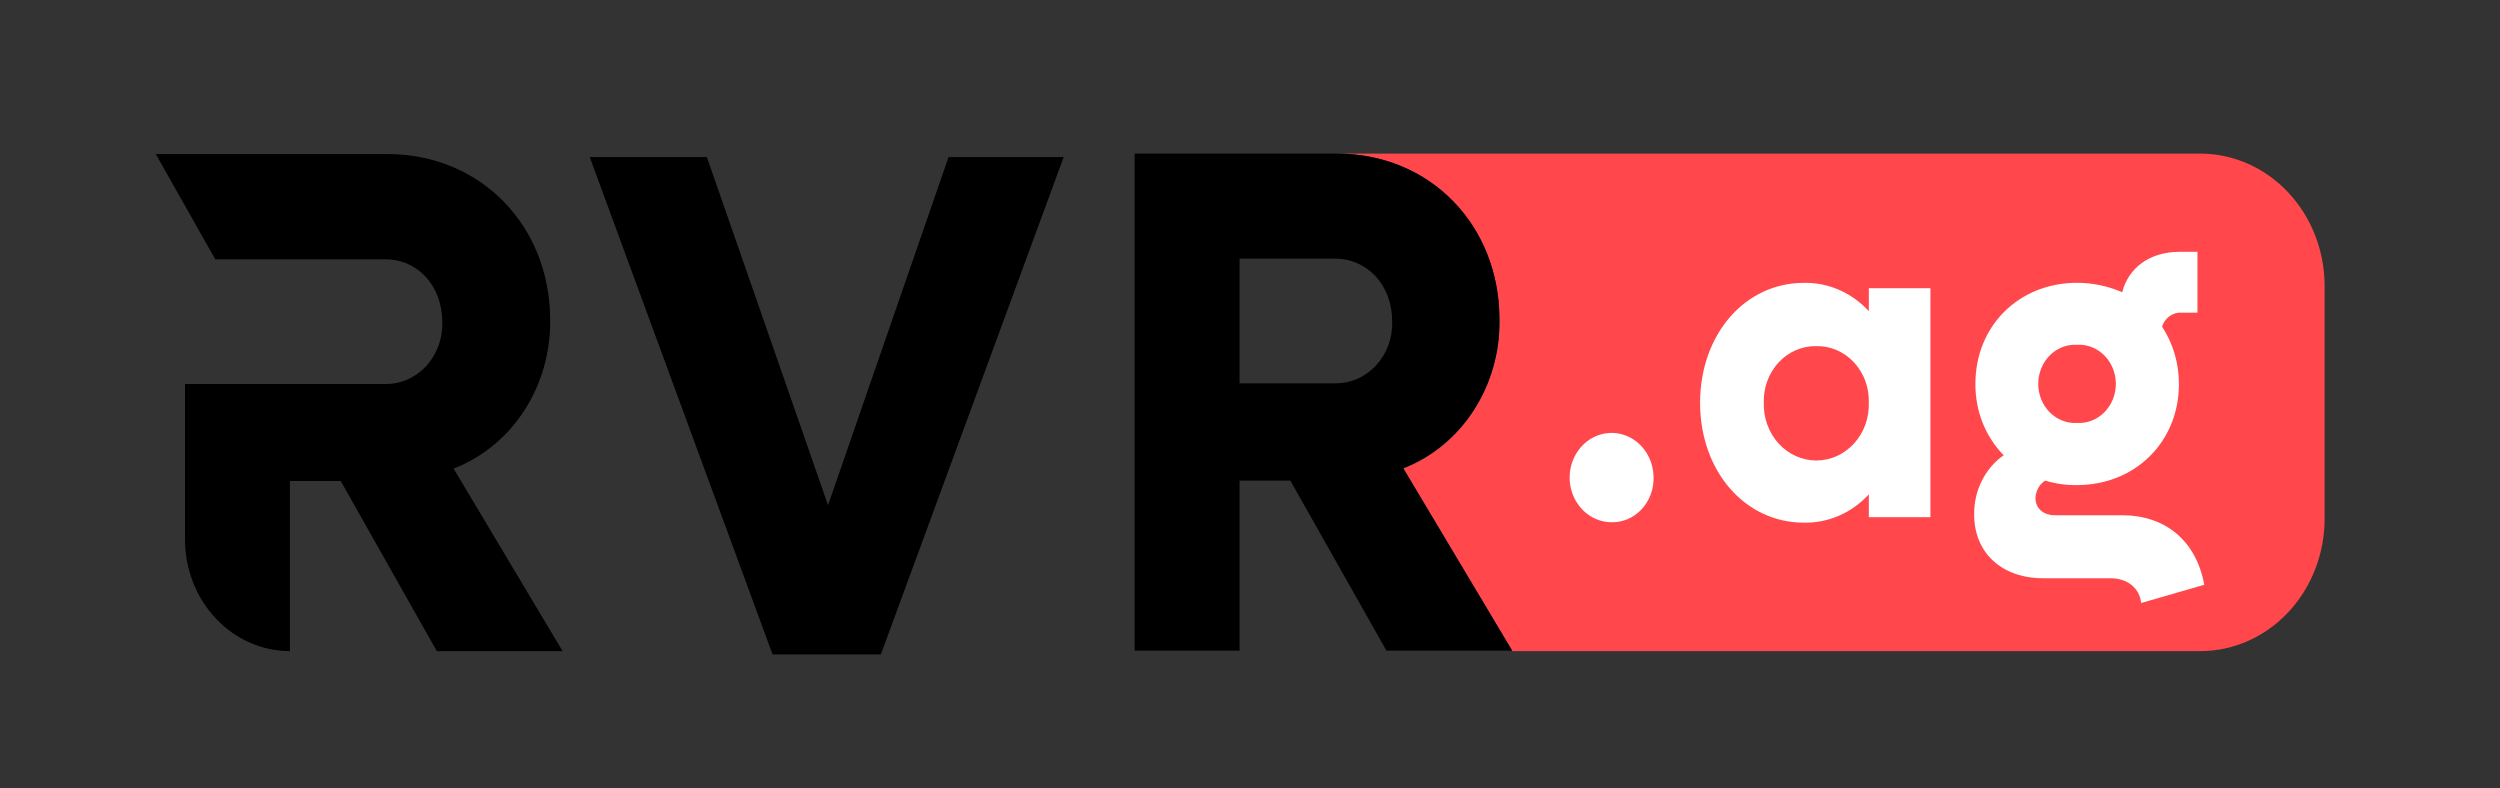 <svg width="92" height="29" viewBox="0 0 92 29" fill="none" xmlns="http://www.w3.org/2000/svg">
<rect x="0" y="0" width="92" height="29" fill="#333333" stroke="none"/>
<rect x="55.193" y="6.285" width="29.356" height="17.028" rx="4" fill="white"/>
<path d="M20.246 11.786C20.246 8.286 17.67 5.669 14.258 5.669H5.733L7.922 9.543H14.182C15.379 9.543 16.275 10.523 16.275 11.849C16.285 12.147 16.238 12.444 16.137 12.722C16.035 13 15.883 13.253 15.687 13.466C15.491 13.68 15.257 13.848 14.998 13.963C14.74 14.077 14.462 14.134 14.182 14.131H6.808V19.85C6.808 20.94 7.214 21.986 7.939 22.757C8.663 23.528 9.645 23.961 10.669 23.961V17.702H12.539L16.075 23.961H20.703L16.692 17.243C17.743 16.839 18.65 16.096 19.287 15.118C19.924 14.141 20.259 12.976 20.246 11.786Z" fill="black"/>
<path d="M30.472 18.591L26.013 5.781H21.703L28.43 24.082H32.416L39.143 5.781H34.907L30.472 18.591Z" fill="black"/>
<path d="M76.435 15.564C76.619 15.575 76.803 15.546 76.975 15.478C77.148 15.411 77.306 15.307 77.44 15.172C77.574 15.038 77.68 14.876 77.753 14.696C77.826 14.516 77.863 14.322 77.863 14.126C77.863 13.93 77.826 13.737 77.753 13.557C77.68 13.377 77.574 13.215 77.44 13.08C77.306 12.946 77.148 12.841 76.975 12.774C76.803 12.707 76.619 12.678 76.435 12.689C76.252 12.678 76.068 12.707 75.895 12.774C75.722 12.841 75.564 12.946 75.43 13.08C75.297 13.215 75.19 13.377 75.118 13.557C75.045 13.737 75.007 13.93 75.007 14.126C75.007 14.322 75.045 14.516 75.118 14.696C75.19 14.876 75.297 15.038 75.43 15.172C75.564 15.307 75.722 15.411 75.895 15.478C76.068 15.546 76.252 15.575 76.435 15.564Z" fill="#FF474C"/>
<path d="M80.983 5.653H49.202C52.616 5.653 55.182 8.28 55.182 11.78C55.197 12.968 54.865 14.133 54.231 15.111C53.597 16.09 52.693 16.835 51.644 17.243L55.656 23.961H80.983C82.195 23.957 83.355 23.442 84.21 22.528C85.065 21.615 85.546 20.378 85.546 19.088V10.503C85.54 9.218 85.057 7.986 84.203 7.078C83.348 6.169 82.191 5.657 80.983 5.653ZM59.284 19.218C58.98 19.213 58.684 19.113 58.434 18.93C58.183 18.747 57.989 18.489 57.875 18.189C57.761 17.889 57.734 17.559 57.795 17.242C57.857 16.925 58.005 16.635 58.221 16.407C58.437 16.179 58.711 16.025 59.009 15.962C59.307 15.9 59.616 15.932 59.897 16.056C60.178 16.18 60.419 16.389 60.588 16.658C60.758 16.926 60.849 17.242 60.851 17.566C60.856 17.785 60.819 18.004 60.742 18.208C60.664 18.412 60.549 18.597 60.402 18.752C60.255 18.906 60.081 19.027 59.888 19.108C59.696 19.188 59.49 19.226 59.284 19.218ZM71.04 19.032H68.773V18.193C68.462 18.53 68.09 18.797 67.679 18.976C67.268 19.155 66.827 19.243 66.383 19.234C64.21 19.234 62.563 17.333 62.563 14.823C62.563 12.312 64.21 10.409 66.383 10.409C66.827 10.4 67.268 10.488 67.679 10.667C68.09 10.846 68.462 11.113 68.773 11.45V10.606H71.04V19.032ZM78.796 22.19C78.734 21.645 78.299 21.28 77.662 21.28H75.194C73.657 21.28 72.649 20.338 72.649 18.934C72.643 18.503 72.74 18.076 72.93 17.695C73.119 17.314 73.396 16.99 73.735 16.753C73.402 16.414 73.138 16.006 72.959 15.554C72.781 15.102 72.691 14.616 72.695 14.126C72.695 11.995 74.294 10.407 76.436 10.407C77.005 10.407 77.57 10.525 78.097 10.754C78.331 9.845 79.122 9.267 80.201 9.267H80.867V11.506H80.308C80.148 11.491 79.987 11.533 79.852 11.626C79.717 11.719 79.615 11.857 79.563 12.019C79.971 12.639 80.188 13.378 80.184 14.135C80.184 16.267 78.57 17.852 76.427 17.852C76.034 17.857 75.642 17.801 75.264 17.687C75.158 17.753 75.07 17.847 75.007 17.96C74.945 18.073 74.91 18.201 74.906 18.331C74.906 18.712 75.201 18.961 75.621 18.961H78.089C79.687 18.961 80.823 19.901 81.116 21.52L78.796 22.19Z" fill="#FF474C"/>
<path d="M66.833 12.738C66.576 12.733 66.321 12.784 66.084 12.888C65.846 12.991 65.631 13.145 65.451 13.339C65.271 13.534 65.13 13.766 65.037 14.021C64.943 14.275 64.9 14.547 64.908 14.82C64.9 15.096 64.943 15.371 65.037 15.629C65.13 15.886 65.271 16.121 65.451 16.319C65.631 16.517 65.847 16.675 66.086 16.783C66.325 16.891 66.581 16.946 66.84 16.946C67.1 16.946 67.356 16.891 67.595 16.783C67.833 16.675 68.049 16.517 68.23 16.319C68.41 16.121 68.551 15.886 68.644 15.629C68.737 15.371 68.781 15.096 68.772 14.82C68.781 14.546 68.737 14.273 68.643 14.017C68.549 13.761 68.406 13.529 68.225 13.334C68.043 13.139 67.826 12.985 67.587 12.883C67.347 12.78 67.091 12.731 66.833 12.738Z" fill="#FF474C"/>
<path d="M55.182 11.771C55.182 8.271 52.616 5.653 49.202 5.653H41.754V23.945H45.616V17.687H47.484L51.022 23.945H55.649L51.638 17.227C52.687 16.821 53.592 16.078 54.227 15.1C54.862 14.123 55.196 12.959 55.182 11.771ZM49.129 14.106H45.616V9.518H49.129C50.323 9.518 51.232 10.499 51.232 11.824C51.242 12.123 51.194 12.421 51.093 12.7C50.991 12.978 50.837 13.232 50.64 13.446C50.443 13.659 50.208 13.828 49.948 13.941C49.688 14.055 49.409 14.111 49.129 14.106Z" fill="black"/>
</svg>
